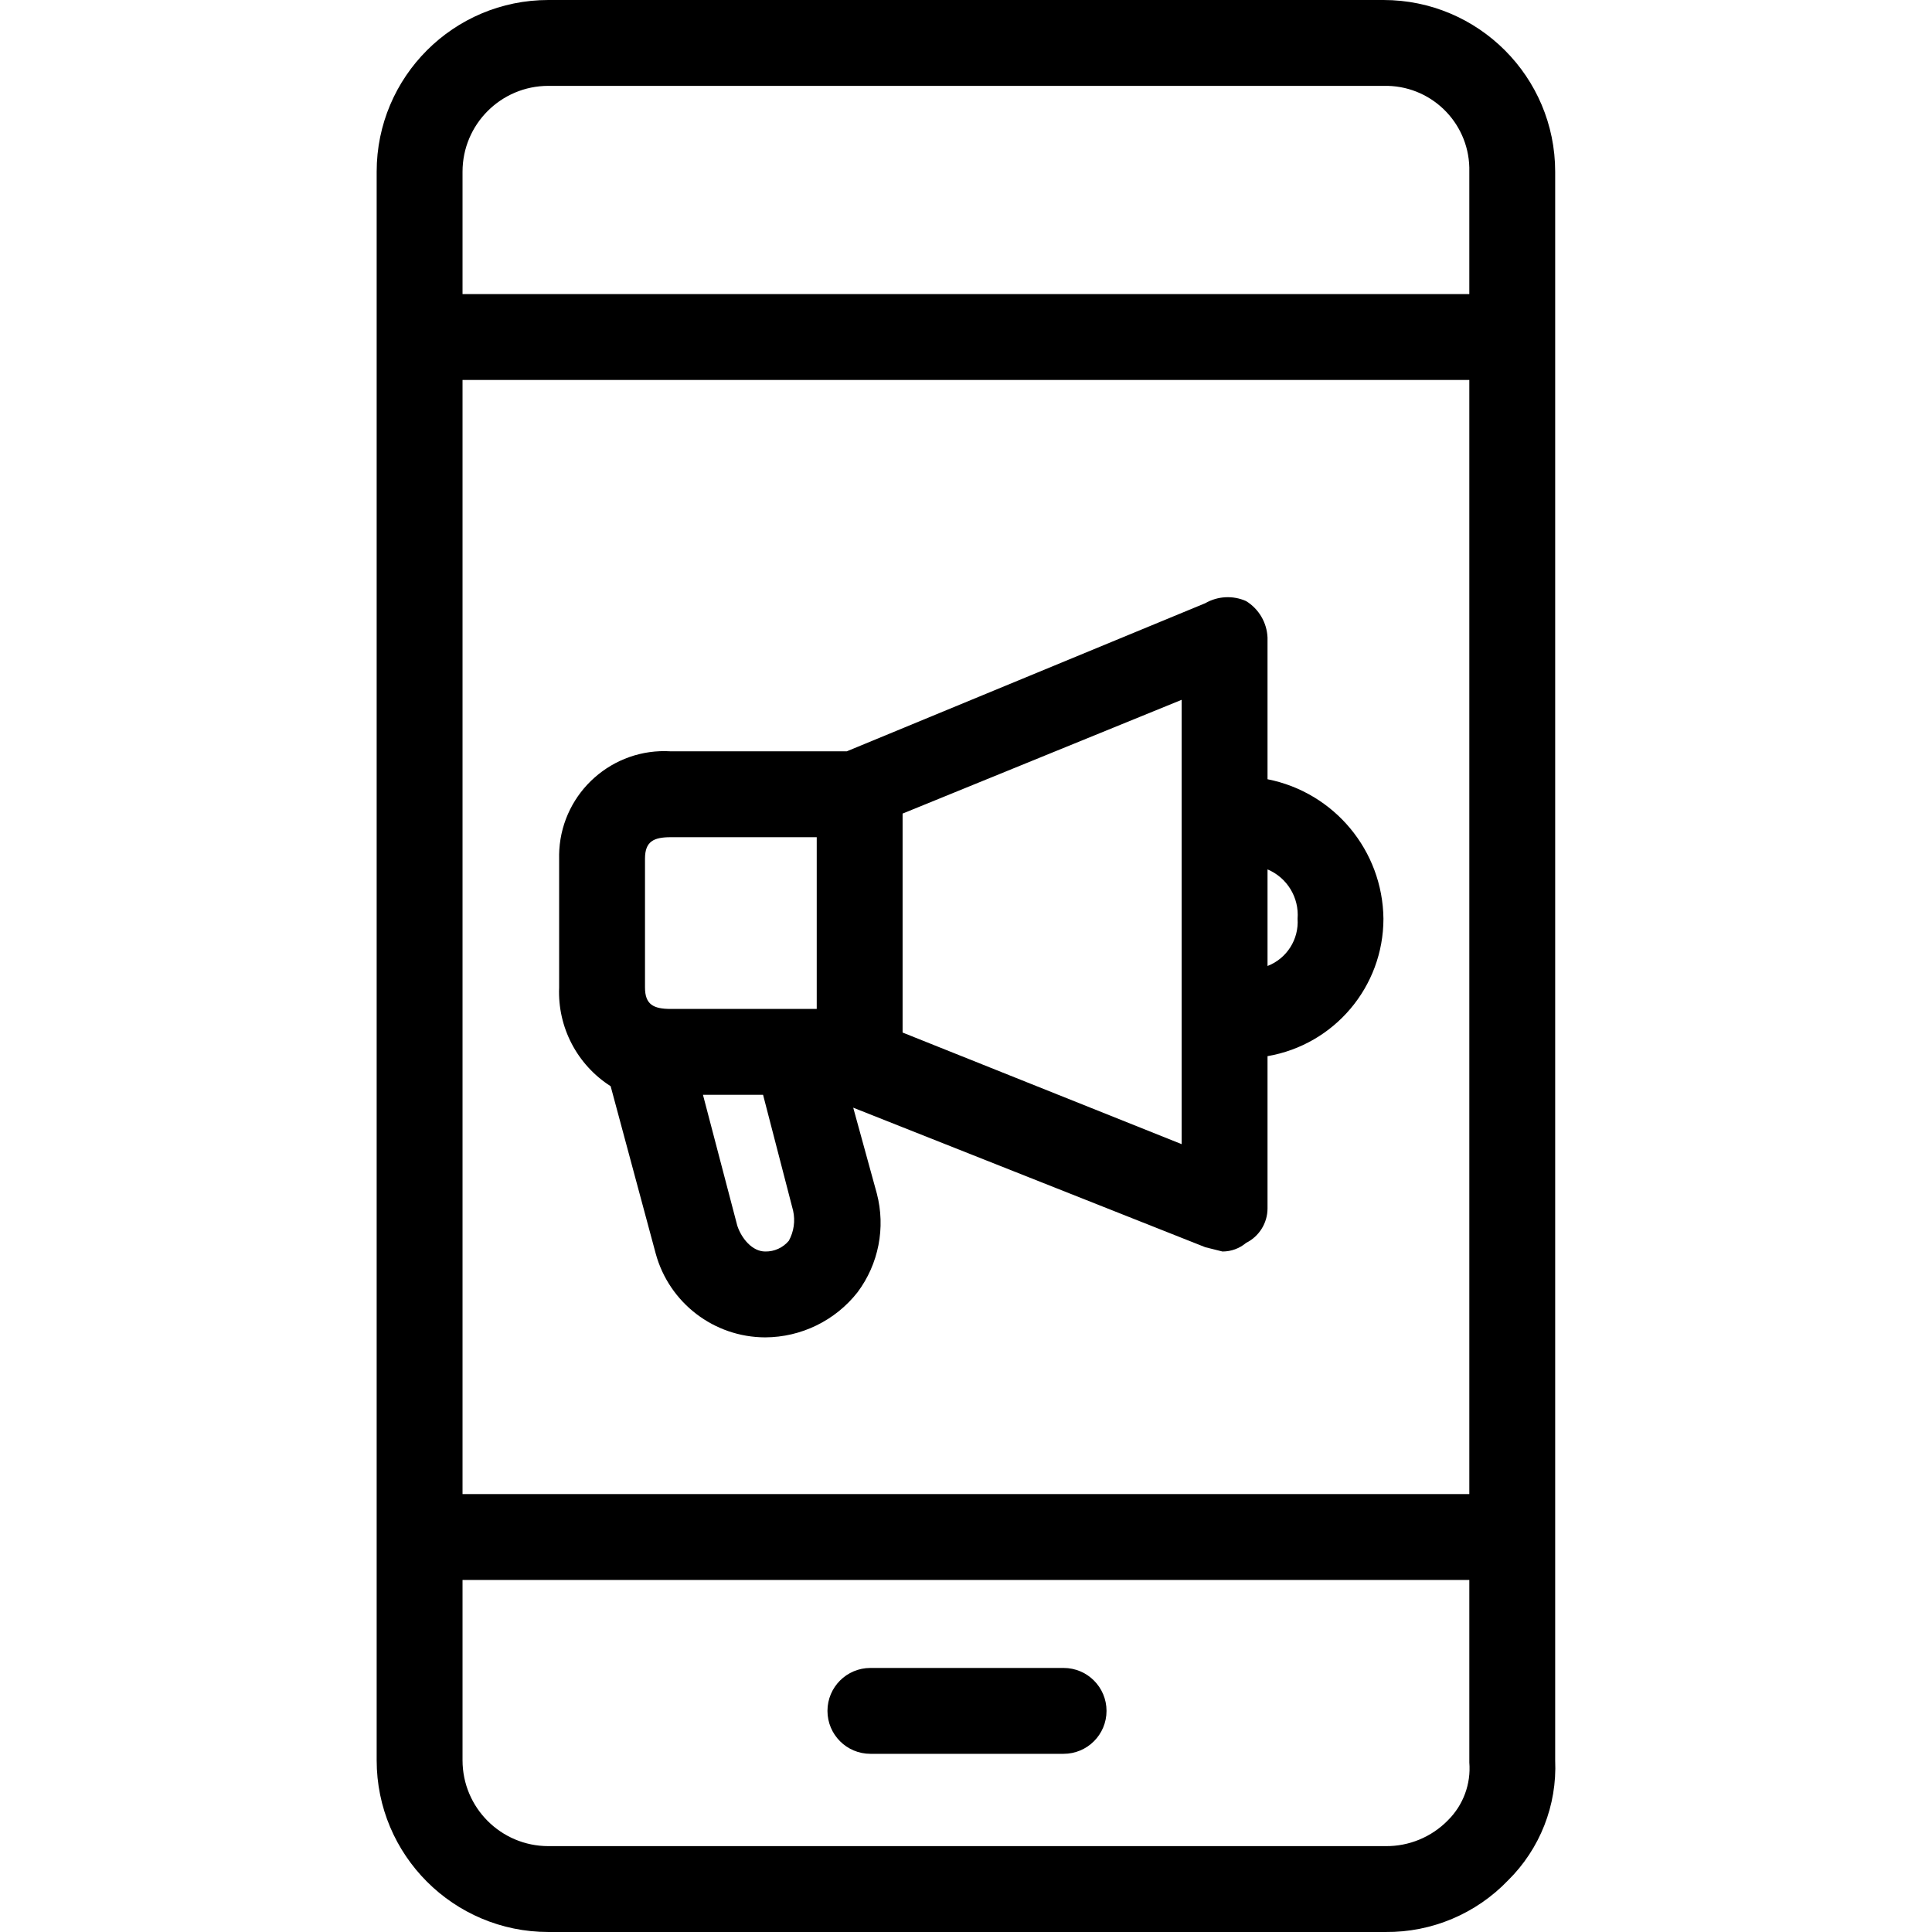 <?xml version="1.0" encoding="iso-8859-1"?>
<!-- Generator: Adobe Illustrator 19.0.0, SVG Export Plug-In . SVG Version: 6.00 Build 0)  -->
<svg version="1.1" id="Capa_1" xmlns="http://www.w3.org/2000/svg" xmlns:xlink="http://www.w3.org/1999/xlink" x="0px" y="0px"
	 viewBox="0 0 470.206 470.206" style="enable-background:new 0 0 470.206 470.206;" xml:space="preserve">
<g>
	<g>
		<g>
			<path d="M378.496,428.408V41.796C378.496,18.713,359.783,0,336.7,0H133.468c-23.083,0-41.796,18.713-41.796,41.796v386.612
				c0,23.083,18.713,41.796,41.796,41.796h203.755c11.23,0.102,22.005-4.434,29.78-12.539
				C374.804,449.981,378.981,439.348,378.496,428.408z M133.468,20.898H336.7c0.353-0.009,0.706-0.009,1.059,0
				c11.249,0.292,20.132,9.649,19.839,20.898v29.78H112.57v-29.78C112.57,30.254,121.926,20.898,133.468,20.898z M357.598,92.474
				v271.151H112.57V92.474H357.598z M352.374,443.037c-3.985,4.067-9.458,6.331-15.151,6.269H133.468
				c-11.542,0-20.898-9.356-20.898-20.898v-43.886h245.029v44.408C358.032,434.174,356.118,439.341,352.374,443.037z"/>
			<path d="M258.855,405.943h-47.02c-5.771,0-10.449,4.678-10.449,10.449s4.678,10.449,10.449,10.449h47.02
				c5.771,0,10.449-4.678,10.449-10.449S264.626,405.943,258.855,405.943z"/>
			<path d="M148.619,264.359l10.971,40.751c3.289,12.011,14.192,20.348,26.645,20.376c8.77-0.037,17.044-4.078,22.465-10.971
				c5.144-6.878,6.874-15.724,4.702-24.033l-5.747-20.898l85.682,33.959l4.18,1.045c2.103,0.006,4.139-0.735,5.747-2.09
				c3.179-1.577,5.2-4.81,5.224-8.359v-37.094c16.287-2.797,28.196-16.911,28.212-33.437c-0.18-16.571-11.955-30.745-28.212-33.959
				v-34.482c-0.156-3.645-2.115-6.974-5.224-8.882c-3.202-1.421-6.891-1.227-9.927,0.522l-87.249,36.049h-42.841
				c-14.112-0.869-26.256,9.866-27.125,23.978c-0.044,0.714-0.058,1.429-0.042,2.145v31.347
				C135.679,249.999,140.456,259.155,148.619,264.359z M308.488,211.592c4.773,2.011,7.721,6.853,7.314,12.016
				c0.34,5.019-2.624,9.676-7.314,11.494V211.592z M219.672,198.008l67.918-27.69v108.147l-67.918-27.167V198.008z M191.982,301.976
				c-1.422,1.695-3.535,2.656-5.747,2.612c-3.135,0-5.747-3.135-6.792-6.269l-8.359-31.869h14.629l7.314,28.212
				C193.581,297.145,193.209,299.746,191.982,301.976z M156.978,208.98c0-4.18,2.09-5.224,6.269-5.224h35.527v41.796h-35.527
				c-4.18,0-6.269-1.045-6.269-5.224V208.98z"/>
		</g>
	</g>
</g>
<g>
</g>
<g>
</g>
<g>
</g>
<g>
</g>
<g>
</g>
<g>
</g>
<g>
</g>
<g>
</g>
<g>
</g>
<g>
</g>
<g>
</g>
<g>
</g>
<g>
</g>
<g>
</g>
<g>
</g>
</svg>
